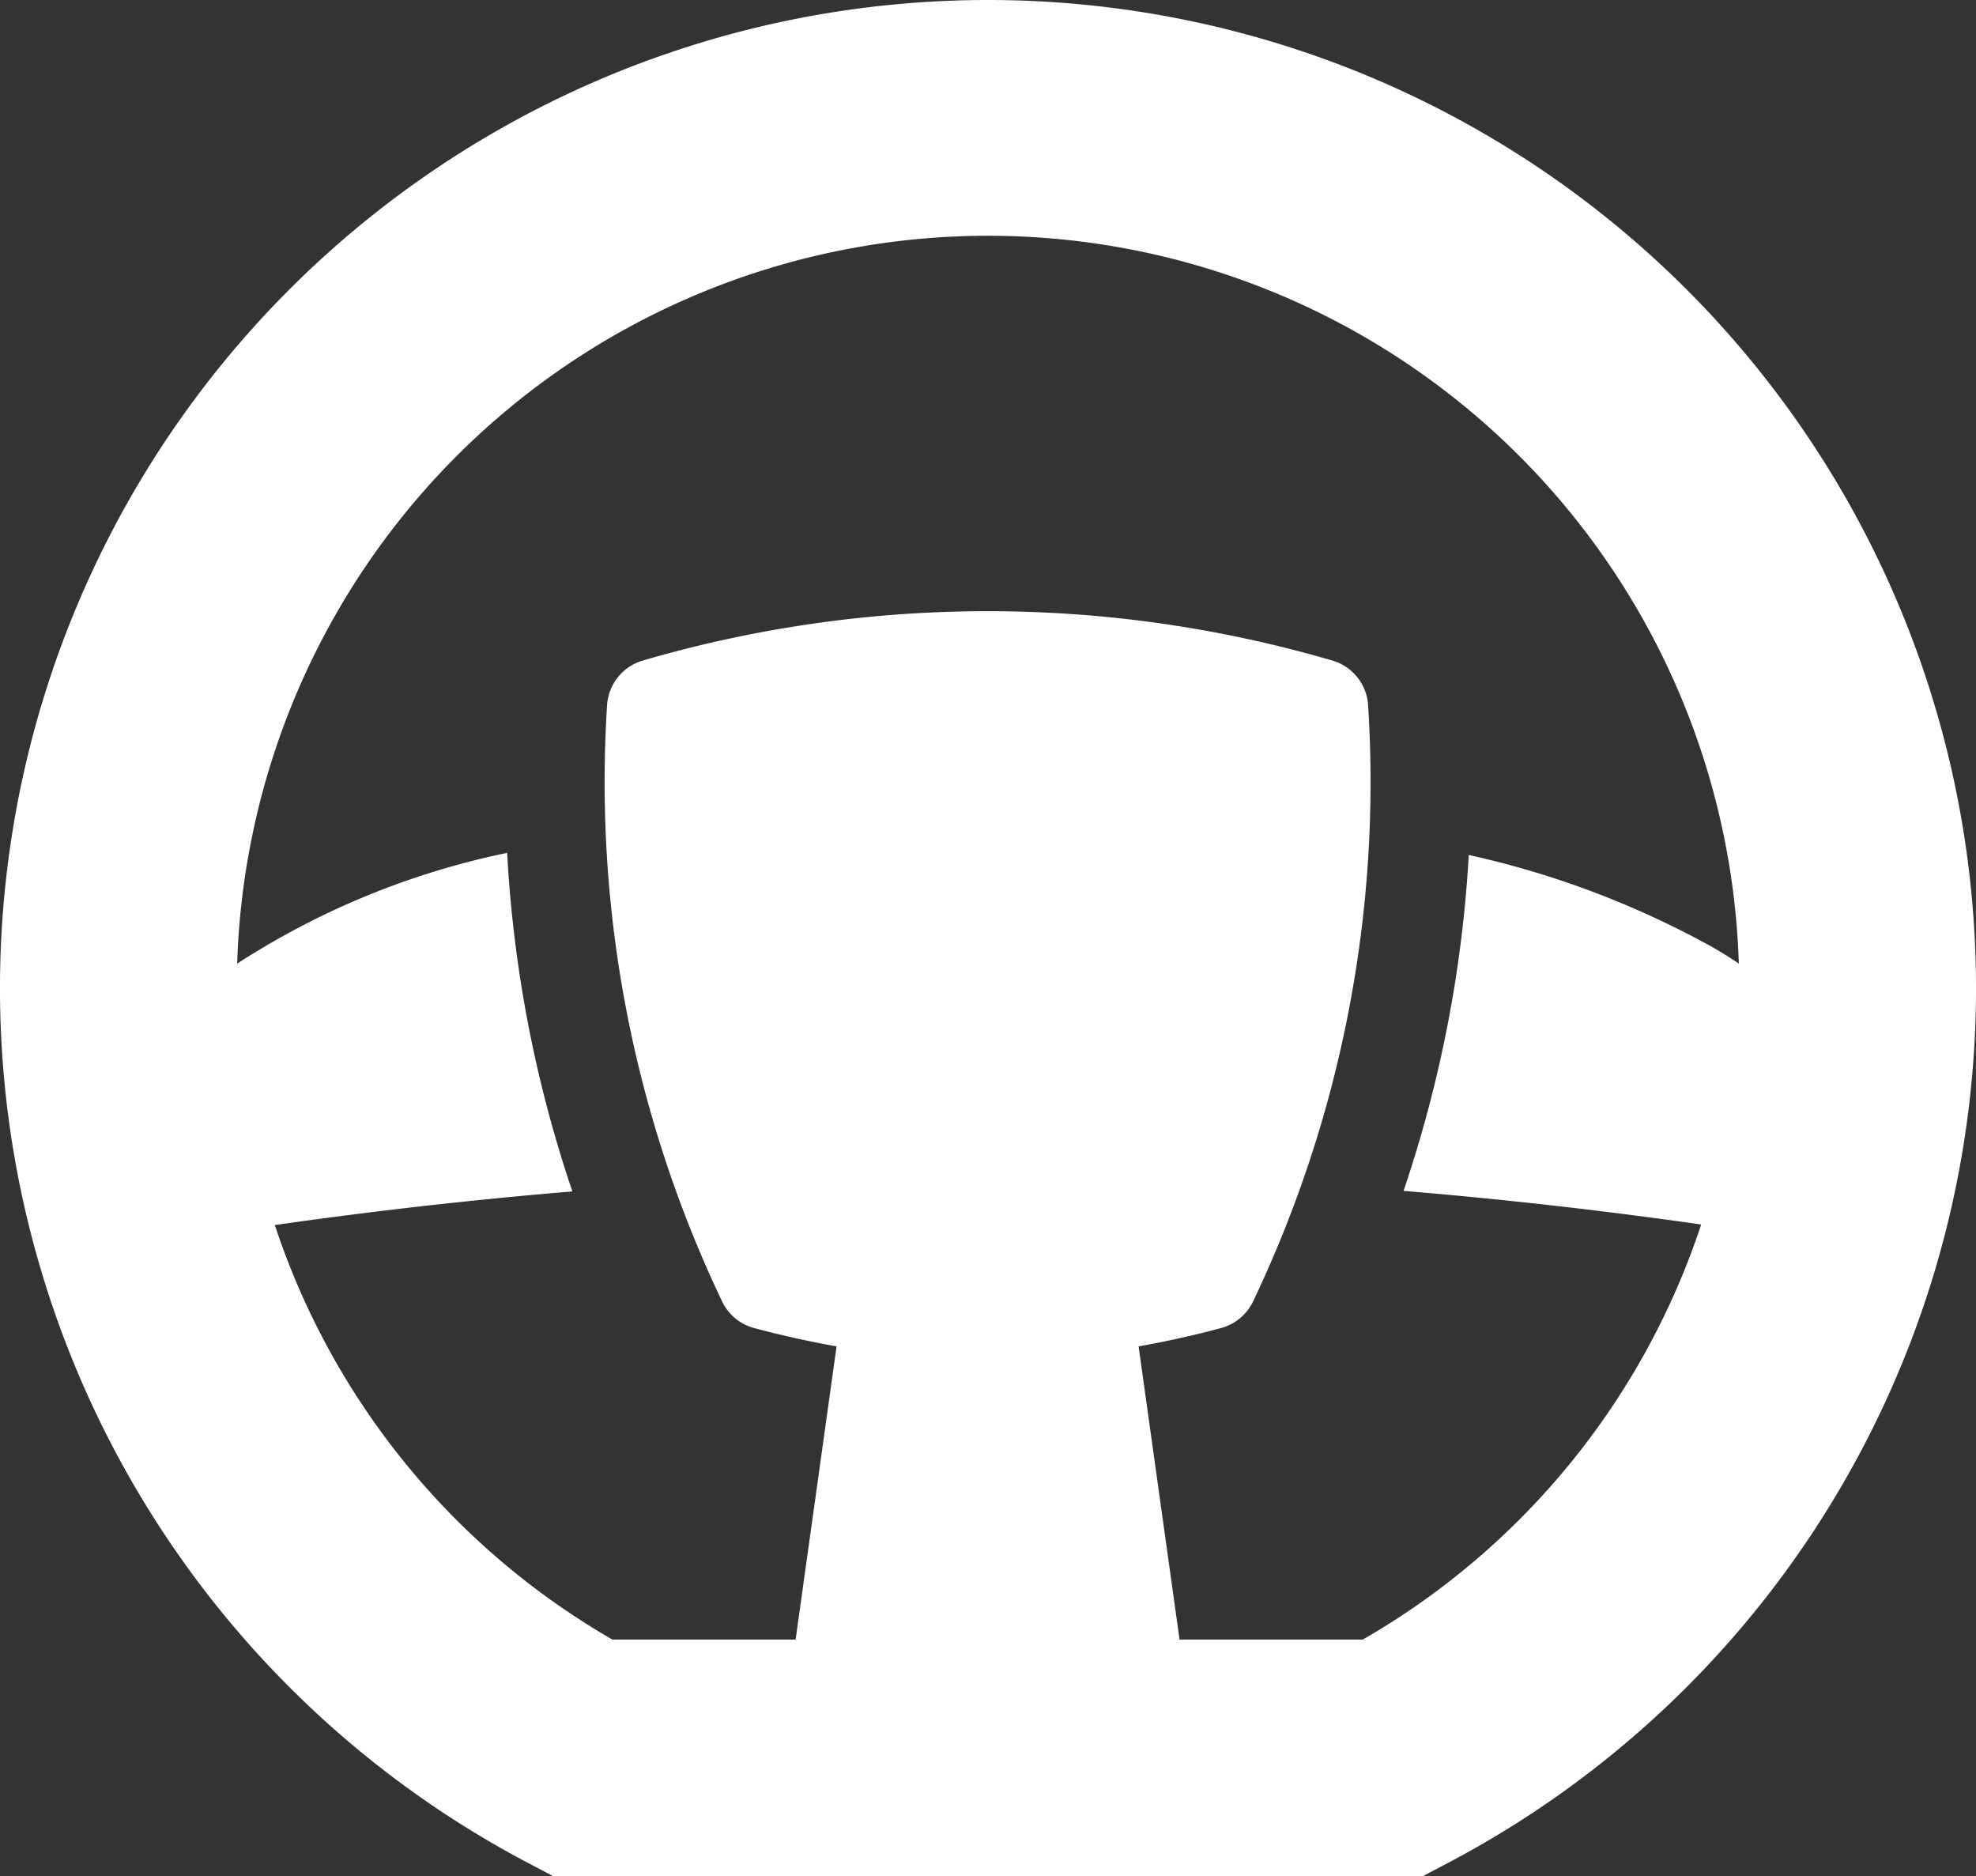 <svg xmlns="http://www.w3.org/2000/svg" width="21.57" height="20.478" viewBox="0 0 21.57 20.478"><rect x="0" y="0" width="21.57" height="20.478" fill="#333333" stroke="none"/><defs><style>.a{fill:#fff;}</style></defs><g transform="translate(0 -15.492)"><path class="a" d="M10.785,15.492A10.786,10.786,0,0,0,5.759,35.821l.283.149h9.486l.283-.149a10.786,10.786,0,0,0-5.026-20.329Zm4.091,17.894h-2l-.447-3.2c.3-.053.6-.119.9-.2a.543.543,0,0,0,.354-.3,13.164,13.164,0,0,0,1.251-6.5.543.543,0,0,0-.394-.486,13.413,13.413,0,0,0-7.519,0,.543.543,0,0,0-.394.486,13.164,13.164,0,0,0,1.251,6.5.542.542,0,0,0,.354.3c.307.082.607.148.9.2l-.447,3.2h-2A8.188,8.188,0,0,1,3,28.862q1.623-.232,3.248-.367A13.828,13.828,0,0,1,5.536,24.8a8.627,8.627,0,0,0-2.947,1.209,8.2,8.2,0,0,1,16.392,0q-.127-.087-.27-.17a9.869,9.869,0,0,0-2.678-1.016,13.833,13.833,0,0,1-.712,3.666q1.625.135,3.249.367A8.189,8.189,0,0,1,14.876,33.386Z"/></g></svg>